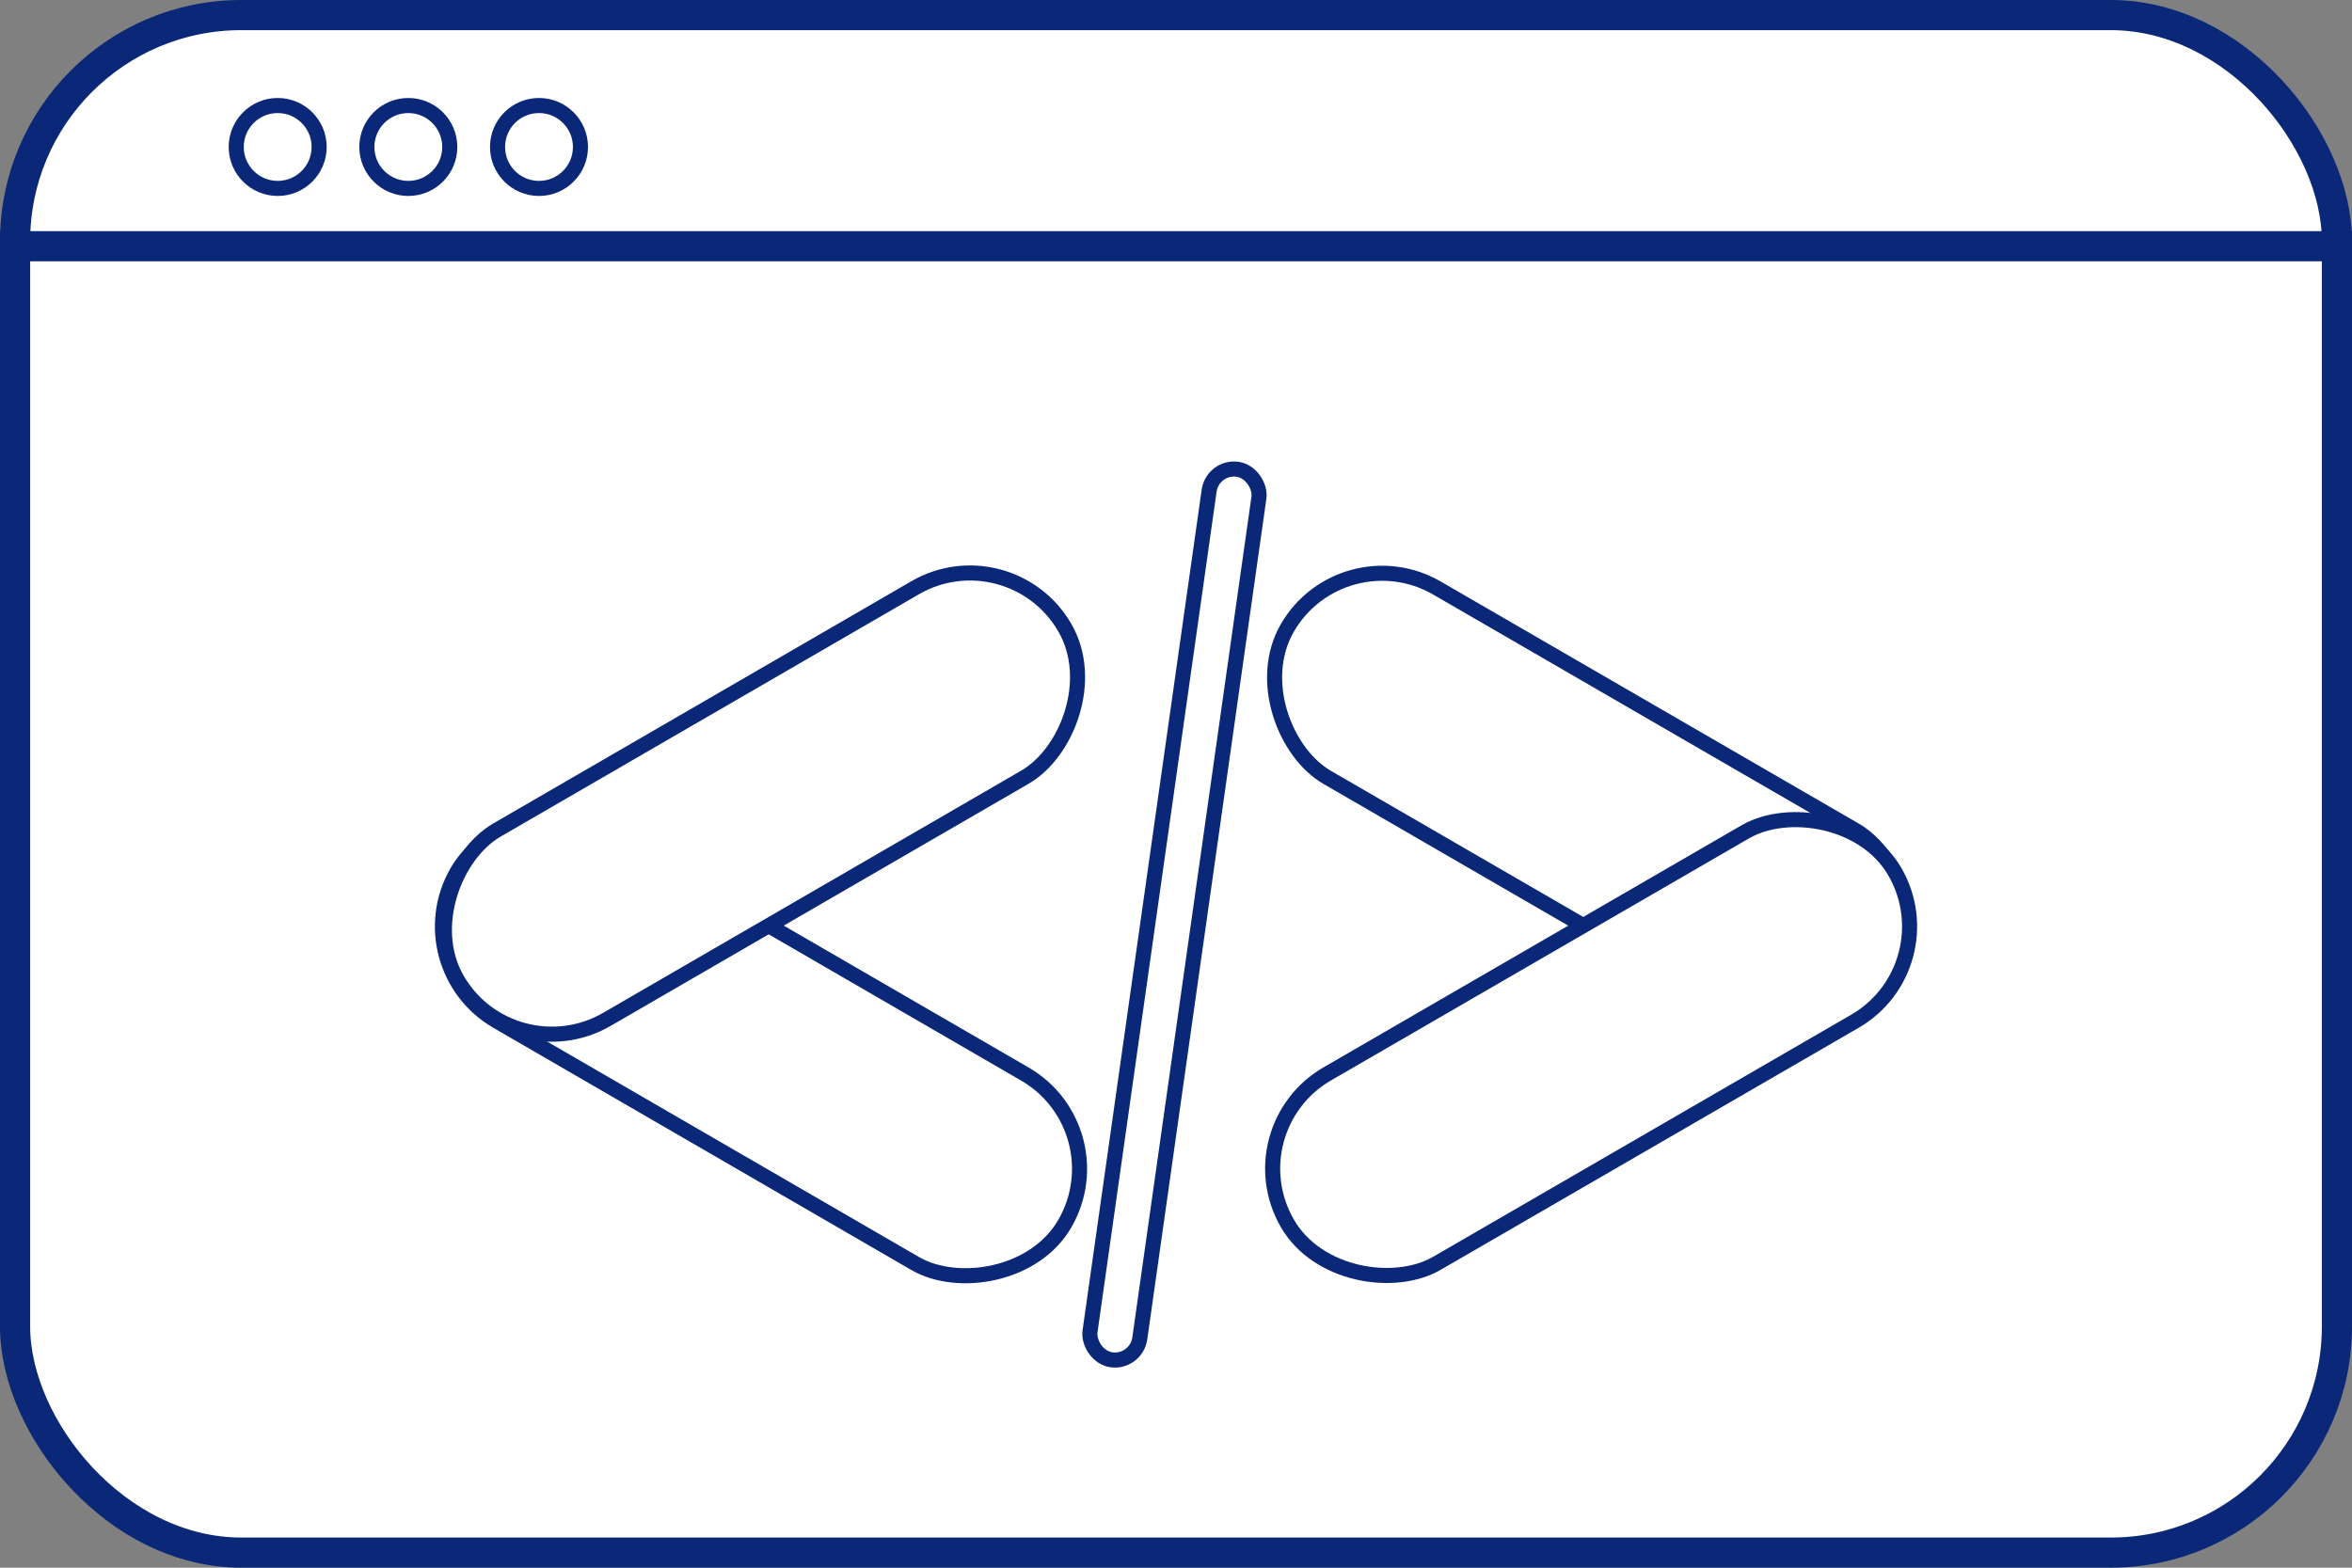 <svg width="78" height="52" viewBox="0 0 78 52" fill="none" xmlns="http://www.w3.org/2000/svg">
<rect x="0" y="0" width="78" height="52" fill="#808080" stroke="none"/>
<rect x="0.5" y="0.5" width="77" height="51" rx="7.5" fill="white" stroke="#0B2878"/>
<rect x="13.342" y="32.054" width="7.262" height="23.288" rx="3.631" transform="rotate(-59.906 13.342 32.054)" fill="white" stroke="#0B2878" stroke-width="0.5"/>
<rect x="-0.091" y="-0.342" width="7.262" height="23.288" rx="3.631" transform="matrix(0.501 -0.865 -0.865 -0.501 60.768 35.384)" fill="white" stroke="#0B2878" stroke-width="0.5"/>
<rect x="-0.342" y="-0.091" width="7.262" height="23.288" rx="3.631" transform="matrix(-0.501 -0.865 -0.865 0.501 64.408 31.804)" fill="white" stroke="#0B2878" stroke-width="0.5"/>
<rect x="16.982" y="35.634" width="7.262" height="23.288" rx="3.631" transform="rotate(-120.09 16.982 35.634)" fill="white" stroke="#0B2878" stroke-width="0.5"/>
<rect x="40.216" y="15.449" width="1.667" height="29.833" rx="0.833" transform="rotate(8.063 40.216 15.449)" fill="white" stroke="#0B2878" stroke-width="0.5"/>
<line y1="8.167" x2="78" y2="8.167" stroke="#0B2878"/>
<path d="M10.584 4.875C10.584 5.634 9.968 6.25 9.209 6.25C8.45 6.25 7.834 5.634 7.834 4.875C7.834 4.116 8.45 3.5 9.209 3.5C9.968 3.5 10.584 4.116 10.584 4.875Z" stroke="#0B2878" stroke-width="0.5"/>
<circle cx="13.541" cy="4.875" r="1.375" stroke="#0B2878" stroke-width="0.5"/>
<circle cx="17.875" cy="4.875" r="1.375" stroke="#0B2878" stroke-width="0.5"/>
</svg>
